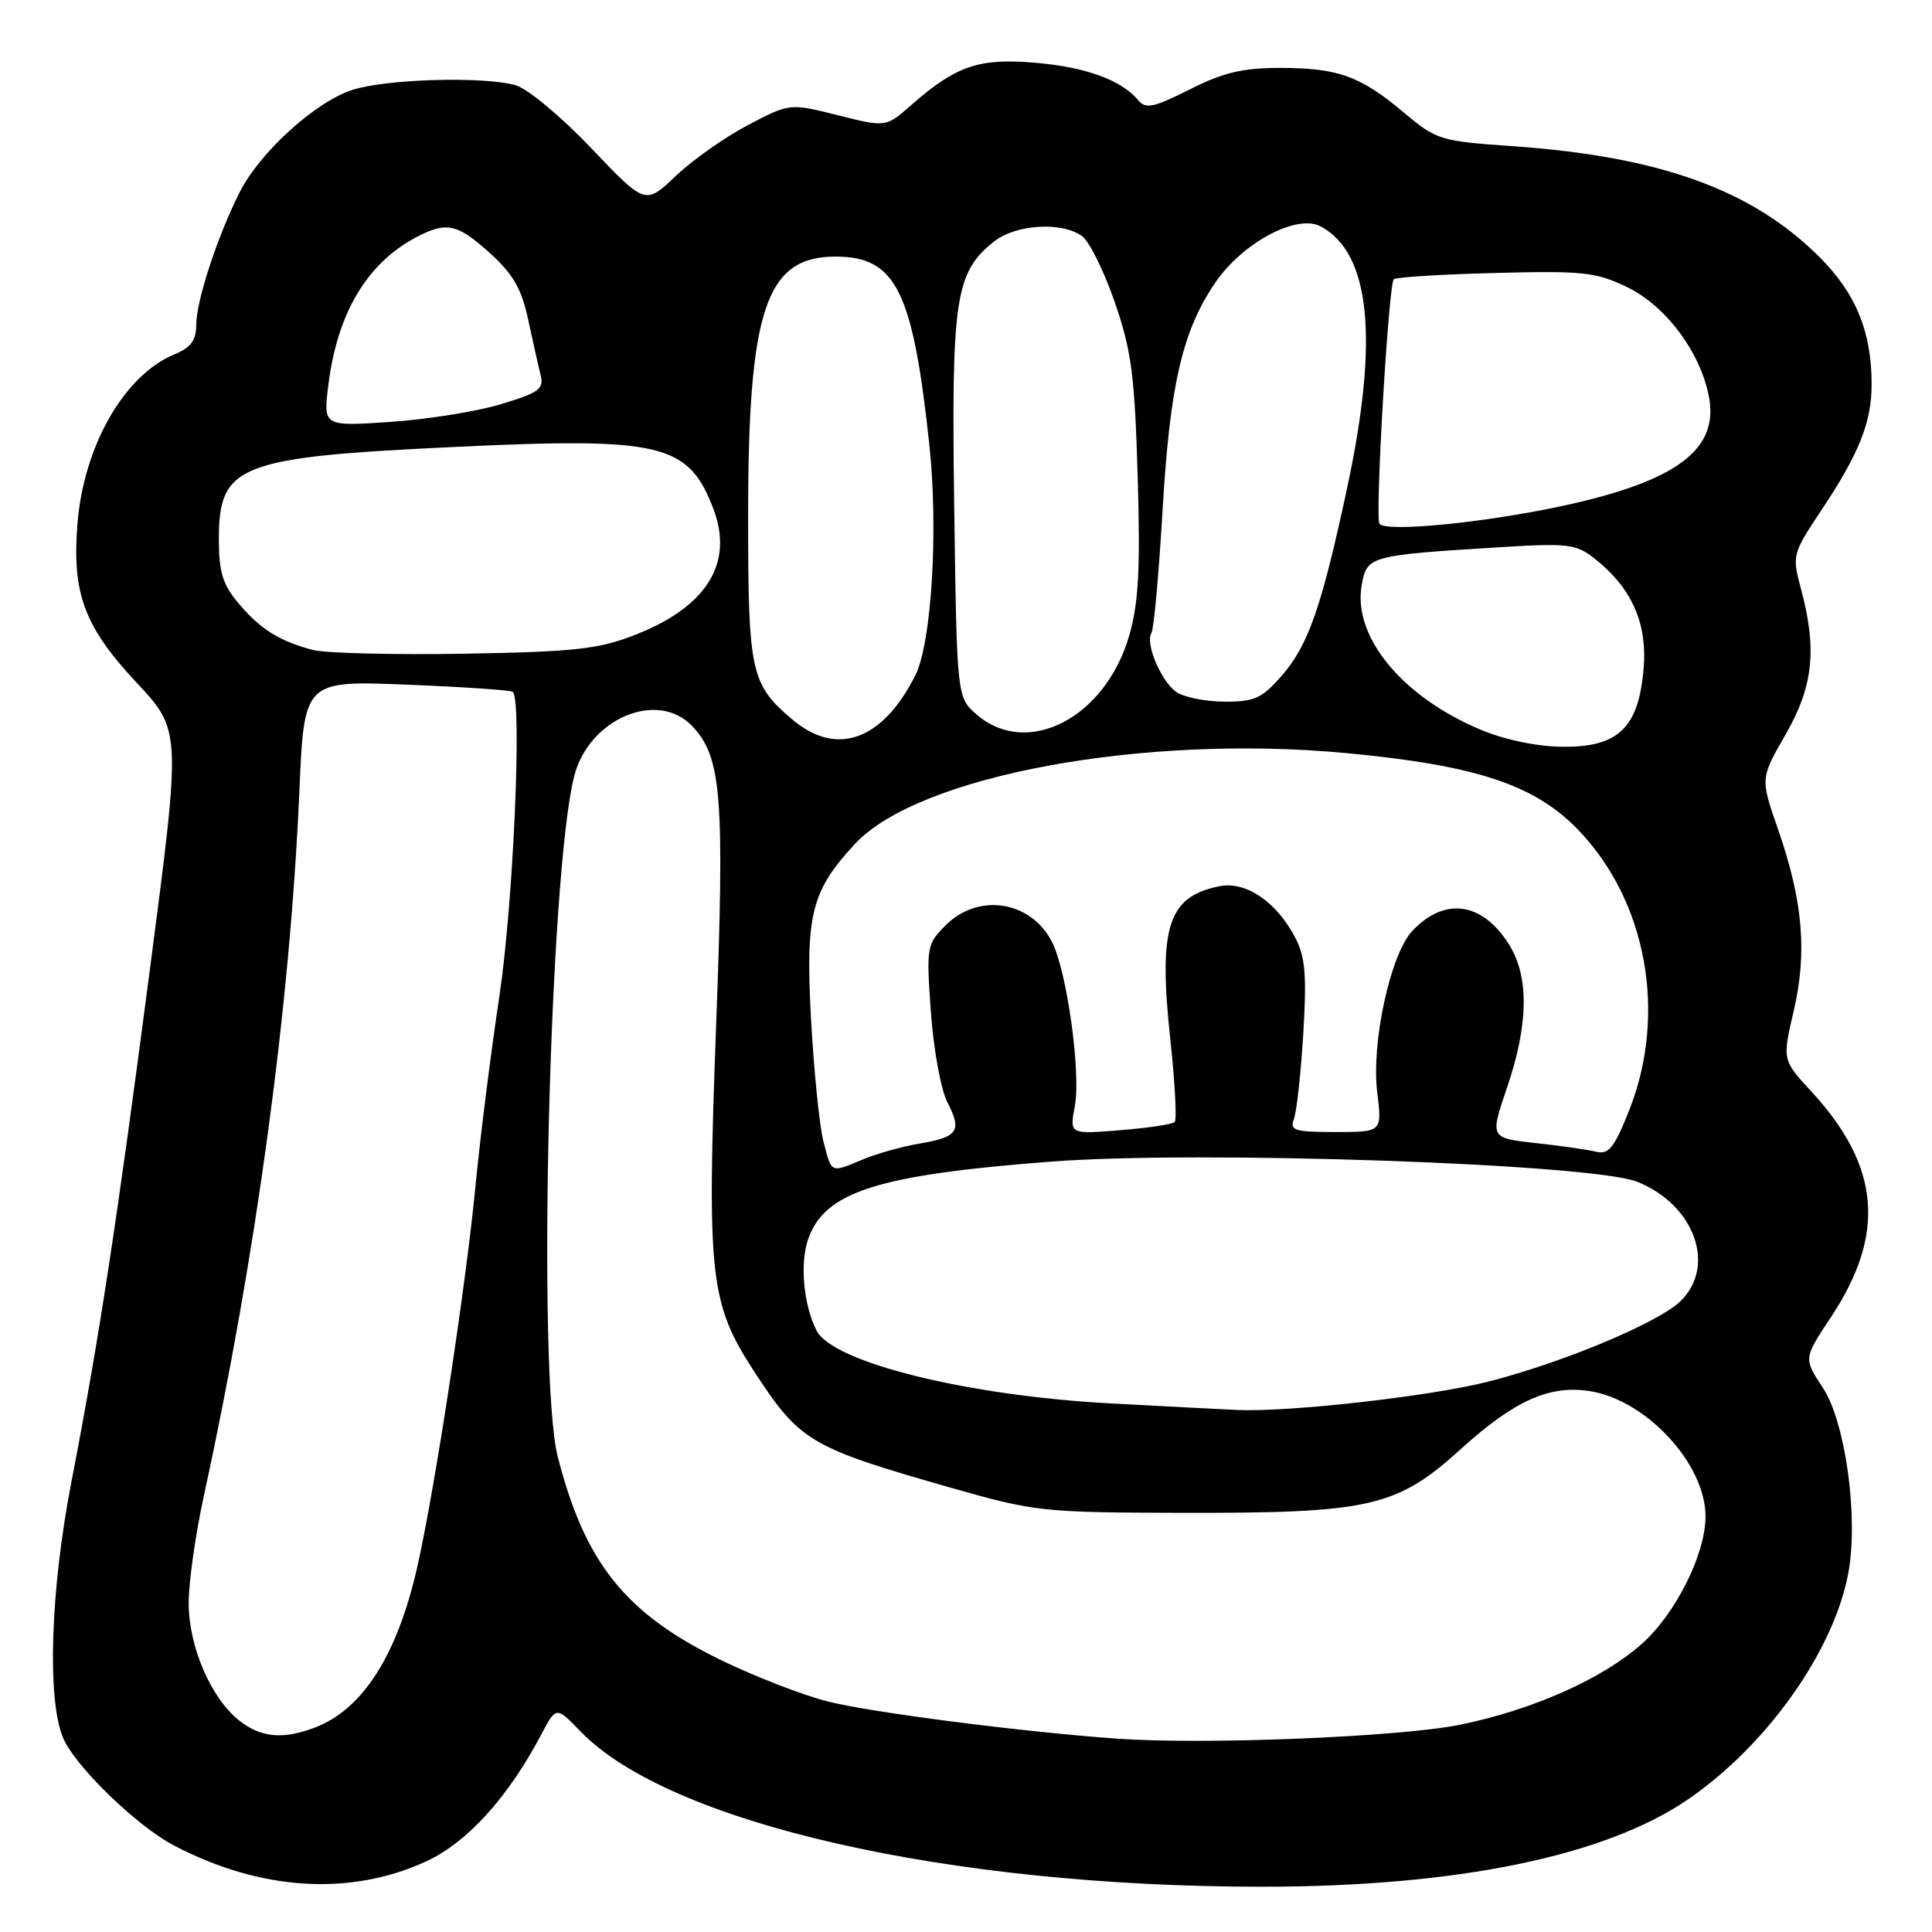 <?xml version="1.0" encoding="UTF-8" standalone="no"?>
<!DOCTYPE svg PUBLIC "-//W3C//DTD SVG 1.1//EN" "http://www.w3.org/Graphics/SVG/1.1/DTD/svg11.dtd" >
<svg xmlns="http://www.w3.org/2000/svg" xmlns:xlink="http://www.w3.org/1999/xlink" version="1.1" viewBox="0 0 256 256">
 <g >
 <path fill="currentColor"
d=" M 56.43 246.66 C 61.89 244.16 67.32 238.18 71.74 229.80 C 73.70 226.09 73.70 226.09 76.94 229.44 C 88.73 241.60 125.58 250.00 167.20 250.00 C 193.07 250.00 212.73 245.96 223.74 238.38 C 234.19 231.18 242.99 218.74 244.91 208.44 C 246.28 201.10 244.54 188.42 241.54 183.89 C 238.98 180.01 238.98 180.01 242.57 174.59 C 249.93 163.51 249.16 154.55 240.00 144.61 C 236.16 140.45 236.16 140.45 237.67 133.98 C 239.49 126.21 238.90 119.38 235.60 109.89 C 233.25 103.15 233.25 103.15 236.60 97.33 C 240.28 90.91 240.79 86.05 238.63 78.00 C 237.45 73.59 237.50 73.38 241.28 67.70 C 246.36 60.08 248.00 55.96 248.00 50.90 C 248.00 43.94 245.90 38.84 241.03 34.00 C 232.12 25.13 219.92 20.73 200.45 19.37 C 190.83 18.70 190.35 18.56 186.00 14.90 C 180.22 10.05 177.29 9.00 169.58 9.00 C 164.65 9.00 162.06 9.62 157.64 11.85 C 152.85 14.26 151.81 14.48 150.82 13.28 C 148.59 10.60 143.83 8.87 137.12 8.31 C 129.68 7.68 126.66 8.72 120.70 13.96 C 117.38 16.87 117.38 16.87 111.02 15.27 C 104.65 13.67 104.65 13.67 99.13 16.56 C 96.10 18.15 91.79 21.18 89.56 23.30 C 85.51 27.16 85.51 27.16 78.33 19.62 C 74.37 15.46 69.88 11.72 68.32 11.29 C 63.99 10.08 50.96 10.47 46.58 11.95 C 41.68 13.60 34.47 20.16 31.79 25.41 C 28.87 31.14 26.00 39.87 26.00 43.04 C 26.00 45.09 25.30 46.05 23.12 46.95 C 16.45 49.71 11.08 59.10 10.26 69.44 C 9.53 78.62 11.17 83.04 18.04 90.39 C 24.00 96.76 24.00 96.76 19.97 127.63 C 15.48 162.05 13.12 177.45 9.48 196.26 C 6.68 210.65 6.21 225.18 8.36 230.28 C 9.93 234.02 18.15 241.99 23.09 244.56 C 34.53 250.53 46.35 251.28 56.43 246.66 Z  M 148.00 230.38 C 135.40 229.48 115.43 226.91 109.67 225.45 C 106.28 224.59 99.81 222.07 95.31 219.86 C 82.82 213.74 77.48 207.03 73.90 193.00 C 71.16 182.24 72.78 115.75 76.09 102.82 C 78.05 95.19 87.18 91.36 91.76 96.25 C 95.62 100.36 96.03 105.53 94.88 136.15 C 93.66 169.13 94.05 172.70 99.90 181.68 C 106.01 191.05 107.24 191.78 126.12 197.17 C 137.12 200.30 138.14 200.41 156.50 200.46 C 181.57 200.51 185.07 199.72 193.60 191.98 C 200.68 185.56 205.37 183.47 210.73 184.34 C 218.22 185.56 226.01 194.04 225.99 200.95 C 225.98 205.99 221.98 213.93 217.46 217.90 C 212.20 222.52 203.11 226.55 193.50 228.53 C 185.61 230.15 159.61 231.21 148.00 230.38 Z  M 31.72 228.00 C 27.95 225.03 25.00 218.18 25.00 212.39 C 25.00 209.65 25.91 203.23 27.03 198.12 C 33.95 166.38 38.42 133.39 39.67 104.84 C 40.30 90.18 40.30 90.18 53.90 90.72 C 61.38 91.02 67.70 91.45 67.95 91.67 C 69.20 92.78 68.00 119.93 66.17 132.00 C 65.05 139.43 63.63 150.68 63.02 157.00 C 61.77 170.13 57.65 197.14 55.32 207.50 C 52.67 219.29 48.08 226.51 41.68 228.93 C 37.51 230.51 34.57 230.24 31.72 228.00 Z  M 147.00 185.95 C 128.10 184.92 110.38 180.53 108.21 176.33 C 106.48 172.99 105.96 167.41 107.08 164.21 C 109.27 157.91 116.22 155.69 139.28 153.92 C 158.88 152.41 210.96 154.20 216.94 156.59 C 224.49 159.61 227.44 167.65 222.74 172.35 C 219.90 175.19 207.24 180.51 197.21 183.07 C 189.70 185.00 170.87 187.13 164.00 186.83 C 162.07 186.75 154.43 186.35 147.00 185.95 Z  M 109.11 151.25 C 108.58 149.19 107.84 141.84 107.46 134.93 C 106.72 121.19 107.51 118.03 113.28 111.83 C 121.70 102.76 151.48 97.26 178.39 99.79 C 195.57 101.41 203.29 103.96 209.05 109.89 C 218.20 119.32 220.95 134.34 215.86 147.16 C 213.90 152.09 213.16 153.01 211.50 152.61 C 210.40 152.34 206.78 151.82 203.46 151.46 C 197.42 150.79 197.42 150.79 199.68 144.14 C 202.51 135.87 202.63 129.54 200.05 125.31 C 196.52 119.53 191.45 118.76 187.13 123.36 C 184.23 126.45 181.68 138.21 182.49 144.75 C 183.14 150.00 183.14 150.00 176.96 150.00 C 171.52 150.00 170.87 149.79 171.45 148.27 C 171.81 147.32 172.37 142.25 172.69 136.99 C 173.16 129.31 172.96 126.82 171.66 124.31 C 169.18 119.51 165.10 116.73 161.58 117.43 C 154.75 118.80 153.46 122.81 155.08 137.79 C 155.69 143.48 155.95 148.38 155.65 148.68 C 155.35 148.98 152.10 149.46 148.42 149.76 C 141.72 150.30 141.72 150.30 142.42 146.58 C 143.25 142.15 141.37 128.62 139.38 124.78 C 136.58 119.35 129.64 118.27 125.31 122.60 C 122.79 125.12 122.73 125.45 123.35 134.13 C 123.70 139.05 124.68 144.41 125.53 146.06 C 127.50 149.86 126.96 150.66 121.85 151.53 C 119.57 151.91 116.21 152.85 114.38 153.61 C 110.00 155.44 110.22 155.54 109.11 151.25 Z  M 196.22 96.70 C 185.74 92.32 179.16 84.29 180.45 77.43 C 181.15 73.66 181.47 73.57 199.06 72.49 C 207.70 71.96 208.86 72.10 211.24 73.97 C 216.20 77.88 218.29 82.53 217.79 88.57 C 217.13 96.42 214.46 99.02 207.08 98.95 C 203.69 98.93 199.43 98.04 196.22 96.70 Z  M 105.04 95.38 C 99.49 90.71 99.14 89.10 99.13 68.82 C 99.11 41.02 101.45 34.00 110.72 34.00 C 118.71 34.00 120.96 38.52 123.15 59.00 C 124.35 70.21 123.44 85.22 121.29 89.48 C 116.95 98.10 110.89 100.30 105.04 95.38 Z  M 129.45 94.71 C 126.79 92.42 126.79 92.42 126.44 67.13 C 126.05 39.49 126.57 36.06 131.75 31.98 C 134.64 29.71 140.72 29.35 143.38 31.29 C 144.34 31.99 146.29 35.93 147.71 40.04 C 149.93 46.46 150.35 49.68 150.75 63.14 C 151.11 75.54 150.87 79.92 149.61 84.27 C 146.46 95.12 136.14 100.46 129.45 94.71 Z  M 155.79 91.64 C 153.76 90.09 151.74 85.23 152.57 83.88 C 152.89 83.36 153.55 76.09 154.04 67.72 C 155.01 50.98 156.68 43.78 161.08 37.38 C 164.71 32.11 171.86 28.32 175.00 30.00 C 181.60 33.53 182.74 44.93 178.48 64.77 C 175.10 80.52 173.34 85.55 169.79 89.59 C 167.17 92.57 166.20 93.00 162.15 92.97 C 159.59 92.95 156.73 92.35 155.79 91.64 Z  M 41.50 86.13 C 37.03 84.96 34.51 83.39 31.61 79.95 C 29.50 77.44 29.00 75.81 29.00 71.42 C 29.00 61.59 31.60 60.57 60.30 59.22 C 87.68 57.92 91.22 58.77 94.52 67.41 C 97.27 74.62 93.65 80.43 84.09 84.15 C 79.28 86.02 76.13 86.37 61.50 86.62 C 52.15 86.78 43.15 86.55 41.50 86.13 Z  M 182.78 69.38 C 182.19 68.33 183.99 37.72 184.68 37.00 C 184.94 36.73 190.98 36.35 198.10 36.17 C 209.82 35.87 211.47 36.05 215.63 38.06 C 220.76 40.55 225.35 46.72 226.45 52.61 C 227.76 59.57 222.17 63.75 207.17 67.01 C 196.64 69.29 183.45 70.57 182.78 69.38 Z  M 43.51 51.00 C 44.69 41.48 48.66 34.83 55.20 31.41 C 59.19 29.33 60.59 29.63 64.93 33.55 C 67.97 36.30 69.11 38.27 69.97 42.28 C 70.58 45.13 71.32 48.44 71.62 49.64 C 72.10 51.55 71.48 52.02 66.33 53.57 C 63.13 54.53 56.52 55.59 51.67 55.91 C 42.83 56.50 42.83 56.50 43.51 51.00 Z "/>
</g>
</svg>